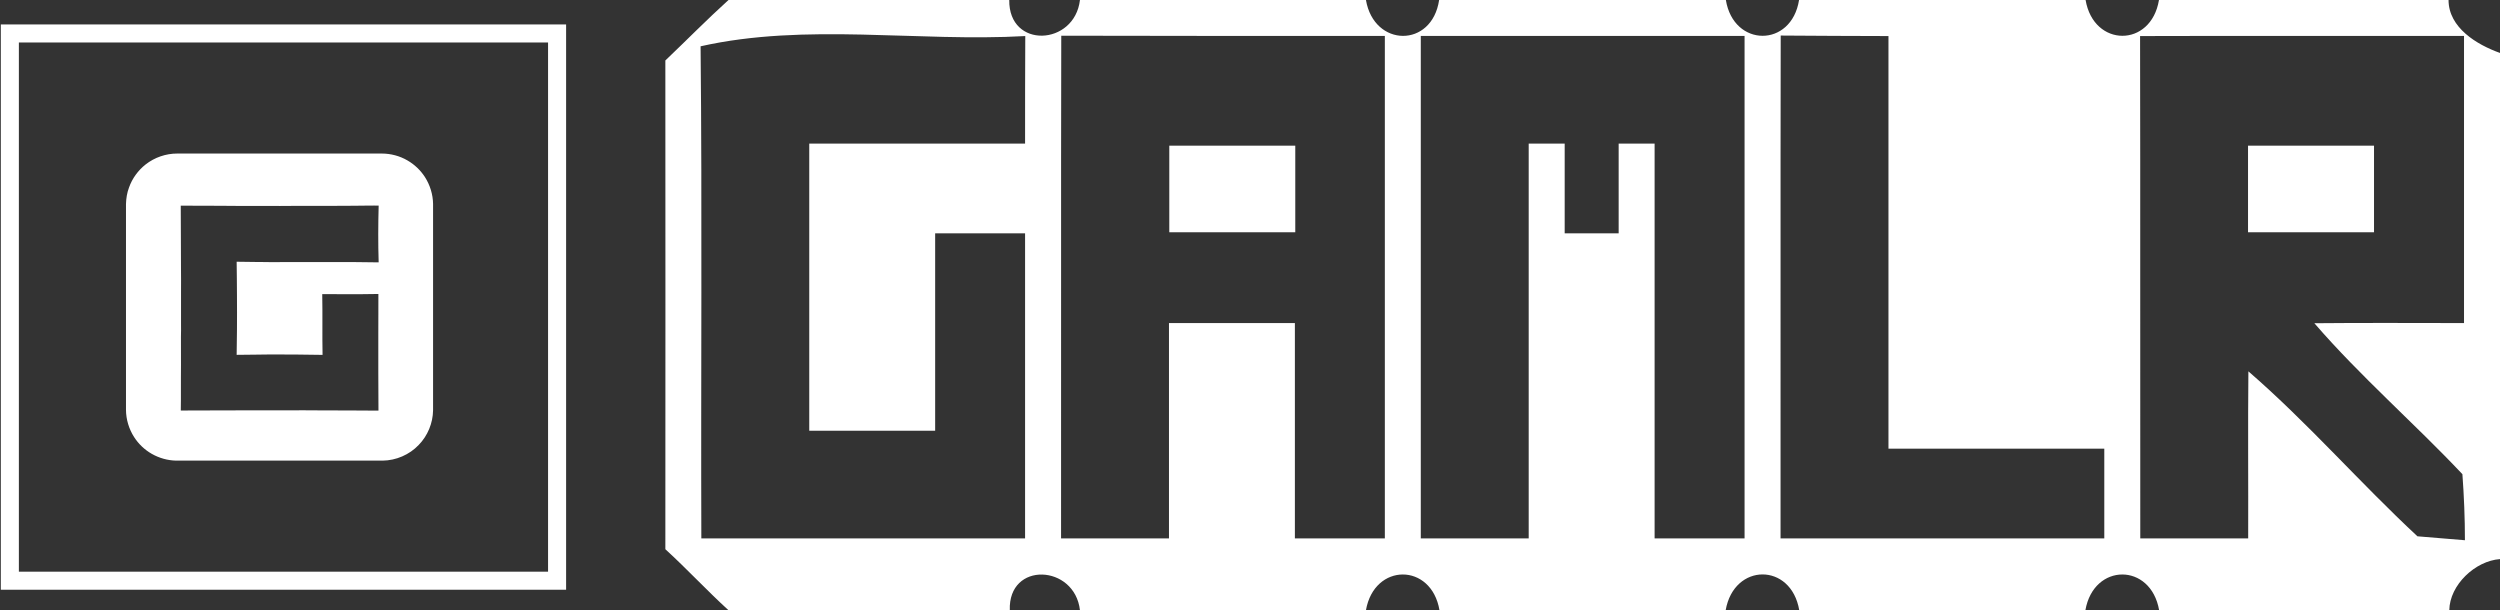 <svg width="635" height="155" xmlns="http://www.w3.org/2000/svg" xmlns:xlink="http://www.w3.org/1999/xlink" xml:space="preserve" overflow="hidden"><rect width="100%" height="100%" fill="#333333" stroke="none"/><defs><clipPath id="clip0"><rect x="2003" y="1483" width="635" height="155"/></clipPath><radialGradient cx="0.031" cy="385156" r="544694" fx="0" fy="385156" gradientUnits="userSpaceOnUse" spreadMethod="pad" id="fill1" gradientTransform="matrix(0 0 0 0 2005.5 1491.5)"><stop offset="0" stop-color="#63379D"/><stop offset="0.62" stop-color="#63379D"/><stop offset="0.81" stop-color="#8252C2"/><stop offset="1" stop-color="#8252C2"/></radialGradient></defs><g clip-path="url(#clip0)" transform="translate(-2003 -1483)"><path d="M2188.04 1483 2259.35 1483C2259.17 1495.49 2275.94 1494.67 2277.31 1483L2349.95 1483C2352 1495.04 2366.72 1495.26 2368.54 1483L2441.37 1483C2443.33 1495.08 2458.04 1495.17 2459.96 1483L2532.74 1483C2534.79 1495.08 2549.37 1495.17 2551.38 1483L2624.93 1483C2624.93 1490.02 2632.11 1494.35 2638 1496.45L2638 1625.01C2631.7 1625.46 2625.21 1631.57 2625.12 1638L2551.42 1638C2549.32 1625.87 2534.79 1625.92 2532.69 1638L2460.01 1638C2457.95 1625.83 2443.42 1625.92 2441.32 1638L2368.63 1638C2366.58 1625.87 2352.05 1625.92 2349.95 1638L2277.31 1638C2275.98 1626.33 2259.03 1625.51 2259.49 1638L2188.04 1638C2182.55 1632.99 2177.48 1627.51 2172 1622.5 2172 1581.11 2172.05 1539.76 2172 1498.36 2177.35 1493.26 2182.55 1487.97 2188.04 1483M2180.95 1494.76C2181.37 1536.43 2181 1578.1 2181.14 1619.76 2208.55 1619.76 2235.96 1619.76 2263.37 1619.76 2263.37 1593.92 2263.37 1568.11 2263.37 1542.26 2255.74 1542.26 2248.16 1542.26 2240.53 1542.26 2240.53 1559 2240.53 1575.68 2240.53 1592.41 2229.88 1592.41 2219.19 1592.41 2208.55 1592.41 2208.55 1568.11 2208.55 1543.77 2208.55 1519.47 2226.82 1519.47 2245.1 1519.47 2263.37 1519.47 2263.37 1510.35 2263.37 1501.23 2263.42 1492.16 2236.05 1493.71 2207.73 1488.74 2180.95 1494.76M2272.56 1492.07C2272.46 1534.65 2272.56 1577.19 2272.51 1619.76 2281.65 1619.76 2290.78 1619.76 2299.92 1619.76 2299.92 1601.53 2299.92 1583.29 2299.92 1565.06 2310.57 1565.06 2321.26 1565.06 2331.9 1565.06 2331.9 1583.29 2331.9 1601.53 2331.9 1619.76 2339.53 1619.76 2347.12 1619.76 2354.75 1619.76 2354.75 1577.23 2354.75 1534.65 2354.75 1492.12 2327.33 1492.12 2299.97 1492.16 2272.56 1492.07M2363.88 1492.12C2363.88 1534.65 2363.88 1577.23 2363.88 1619.76 2373.02 1619.76 2382.16 1619.76 2391.29 1619.76 2391.29 1586.35 2391.29 1552.89 2391.29 1519.47 2393.58 1519.47 2398.15 1519.47 2400.43 1519.47 2400.43 1527.08 2400.43 1534.65 2400.43 1542.26 2403.86 1542.26 2410.71 1542.26 2414.14 1542.26 2414.14 1534.65 2414.14 1527.08 2414.14 1519.47 2416.42 1519.47 2420.99 1519.47 2423.27 1519.47 2423.27 1552.89 2423.27 1586.35 2423.27 1619.76 2430.86 1619.76 2438.49 1619.76 2446.12 1619.76 2446.12 1577.23 2446.12 1534.65 2446.12 1492.12 2418.71 1492.12 2391.29 1492.12 2363.88 1492.12M2455.3 1492.03C2455.21 1534.61 2455.3 1577.19 2455.26 1619.76 2482.67 1619.76 2510.08 1619.76 2537.49 1619.76 2537.49 1612.15 2537.49 1604.58 2537.49 1596.97 2519.22 1596.97 2500.94 1596.97 2482.67 1596.97 2482.67 1562.05 2482.67 1527.08 2482.67 1492.16 2473.53 1492.12 2464.44 1492.12 2455.3 1492.03M2546.58 1492.16C2546.67 1534.7 2546.58 1577.23 2546.63 1619.76 2555.76 1619.76 2564.9 1619.76 2574.04 1619.76 2574.09 1605.63 2573.95 1591.45 2574.09 1577.32 2589.21 1590.41 2602.36 1605.59 2617.03 1619.22 2620.05 1619.45 2626.08 1619.99 2629.09 1620.22 2629.09 1614.61 2628.86 1609.01 2628.45 1603.44 2616.16 1590.41 2602.55 1578.64 2590.85 1565.1 2603.51 1564.97 2616.16 1565.06 2628.86 1565.06 2628.86 1540.76 2628.86 1516.42 2628.86 1492.12 2601.45 1492.16 2573.99 1492.07 2546.58 1492.16Z" fill="#FFFFFF" fill-rule="evenodd"/><path d="M2300 1520C2310.65 1520 2321.35 1520 2332 1520 2332 1527.35 2332 1534.65 2332 1542 2321.35 1542 2310.65 1542 2300 1542 2300 1534.65 2300 1527.35 2300 1520Z" fill="#FFFFFF" fill-rule="evenodd"/><path d="M2574 1520C2584.65 1520 2595.35 1520 2606 1520 2606 1527.35 2606 1534.65 2606 1542 2595.35 1542 2584.65 1542 2574 1542 2574 1534.65 2574 1527.35 2574 1520Z" fill="#FFFFFF" fill-rule="evenodd"/><rect x="2005.5" y="1491.5" width="139" height="139" stroke="#FFFFFF" stroke-width="4.583" stroke-miterlimit="8" fill="url(#fill1)"/><g><g><g><path d="M2048.04 1522 2099.96 1522C2102.25 1522 2104.53 1522.6 2106.51 1523.76 2108.28 1524.78 2109.8 1526.23 2110.92 1527.95 2112.22 1529.98 2112.97 1532.38 2113 1534.8L2113 1587.2C2112.96 1590.46 2111.63 1593.69 2109.34 1596.03 2106.99 1598.5 2103.61 1599.96 2100.19 1600L2047.81 1600C2045.62 1599.97 2043.44 1599.36 2041.54 1598.27 2039.73 1597.24 2038.18 1595.76 2037.06 1594.01 2035.75 1591.97 2035.02 1589.55 2035 1587.12L2035 1534.83C2035.04 1533.4 2035.26 1531.97 2035.77 1530.63 2036.58 1528.33 2038.07 1526.28 2039.99 1524.77 2042.27 1522.98 2045.15 1521.99 2048.04 1522M2048.91 1535.24C2048.91 1540.46 2048.98 1545.69 2048.97 1550.91 2049.01 1553.04 2048.98 1555.17 2048.98 1557.29 2048.98 1559.89 2048.98 1562.49 2048.98 1565.1 2048.98 1566.25 2049.01 1567.41 2048.96 1568.56 2048.97 1570.92 2048.96 1573.29 2048.97 1575.65 2048.97 1577.75 2048.93 1579.86 2048.95 1581.96 2048.93 1583.73 2048.98 1585.51 2048.92 1587.28 2050.55 1587.28 2052.19 1587.24 2053.83 1587.26 2056.14 1587.27 2058.45 1587.22 2060.76 1587.24 2062.7 1587.23 2064.64 1587.25 2066.58 1587.22 2069.66 1587.21 2072.74 1587.22 2075.81 1587.22 2078.83 1587.22 2081.85 1587.2 2084.87 1587.24 2089.63 1587.23 2094.38 1587.28 2099.13 1587.3 2099.07 1580.84 2099.1 1574.39 2099.09 1567.93 2099.08 1564.51 2099.13 1561.09 2099.11 1557.67 2097.77 1557.68 2096.42 1557.71 2095.07 1557.72 2091.66 1557.75 2088.26 1557.7 2084.85 1557.71 2084.95 1562.85 2084.83 1568 2084.93 1573.14 2080.58 1573.05 2076.22 1573.04 2071.87 1573.03 2070.53 1573.09 2069.19 1573.02 2067.86 1573.08 2066.27 1573.08 2064.69 1573.13 2063.11 1573.13 2063.12 1570.98 2063.16 1568.83 2063.19 1566.67 2063.18 1563.83 2063.24 1561 2063.19 1558.16 2063.2 1555.27 2063.13 1552.37 2063.11 1549.48 2064.66 1549.5 2066.22 1549.54 2067.78 1549.54 2069.11 1549.59 2070.46 1549.52 2071.79 1549.58 2072.92 1549.57 2074.05 1549.6 2075.18 1549.56 2080.88 1549.56 2086.58 1549.56 2092.28 1549.56 2094.58 1549.57 2096.88 1549.61 2099.18 1549.64 2099.03 1544.84 2099.05 1540.03 2099.18 1535.23 2098.43 1535.19 2097.68 1535.23 2096.93 1535.22 2095.64 1535.27 2094.36 1535.2 2093.07 1535.26 2091.03 1535.25 2088.98 1535.27 2086.94 1535.29 2082.97 1535.31 2078.99 1535.29 2075.02 1535.3 2074.39 1535.33 2073.76 1535.32 2073.13 1535.3 2069.77 1535.3 2066.41 1535.3 2063.05 1535.3 2060.79 1535.24 2058.53 1535.31 2056.27 1535.26 2053.82 1535.27 2051.36 1535.23 2048.91 1535.24Z" fill="#FFFFFF"/></g></g></g></g></svg>